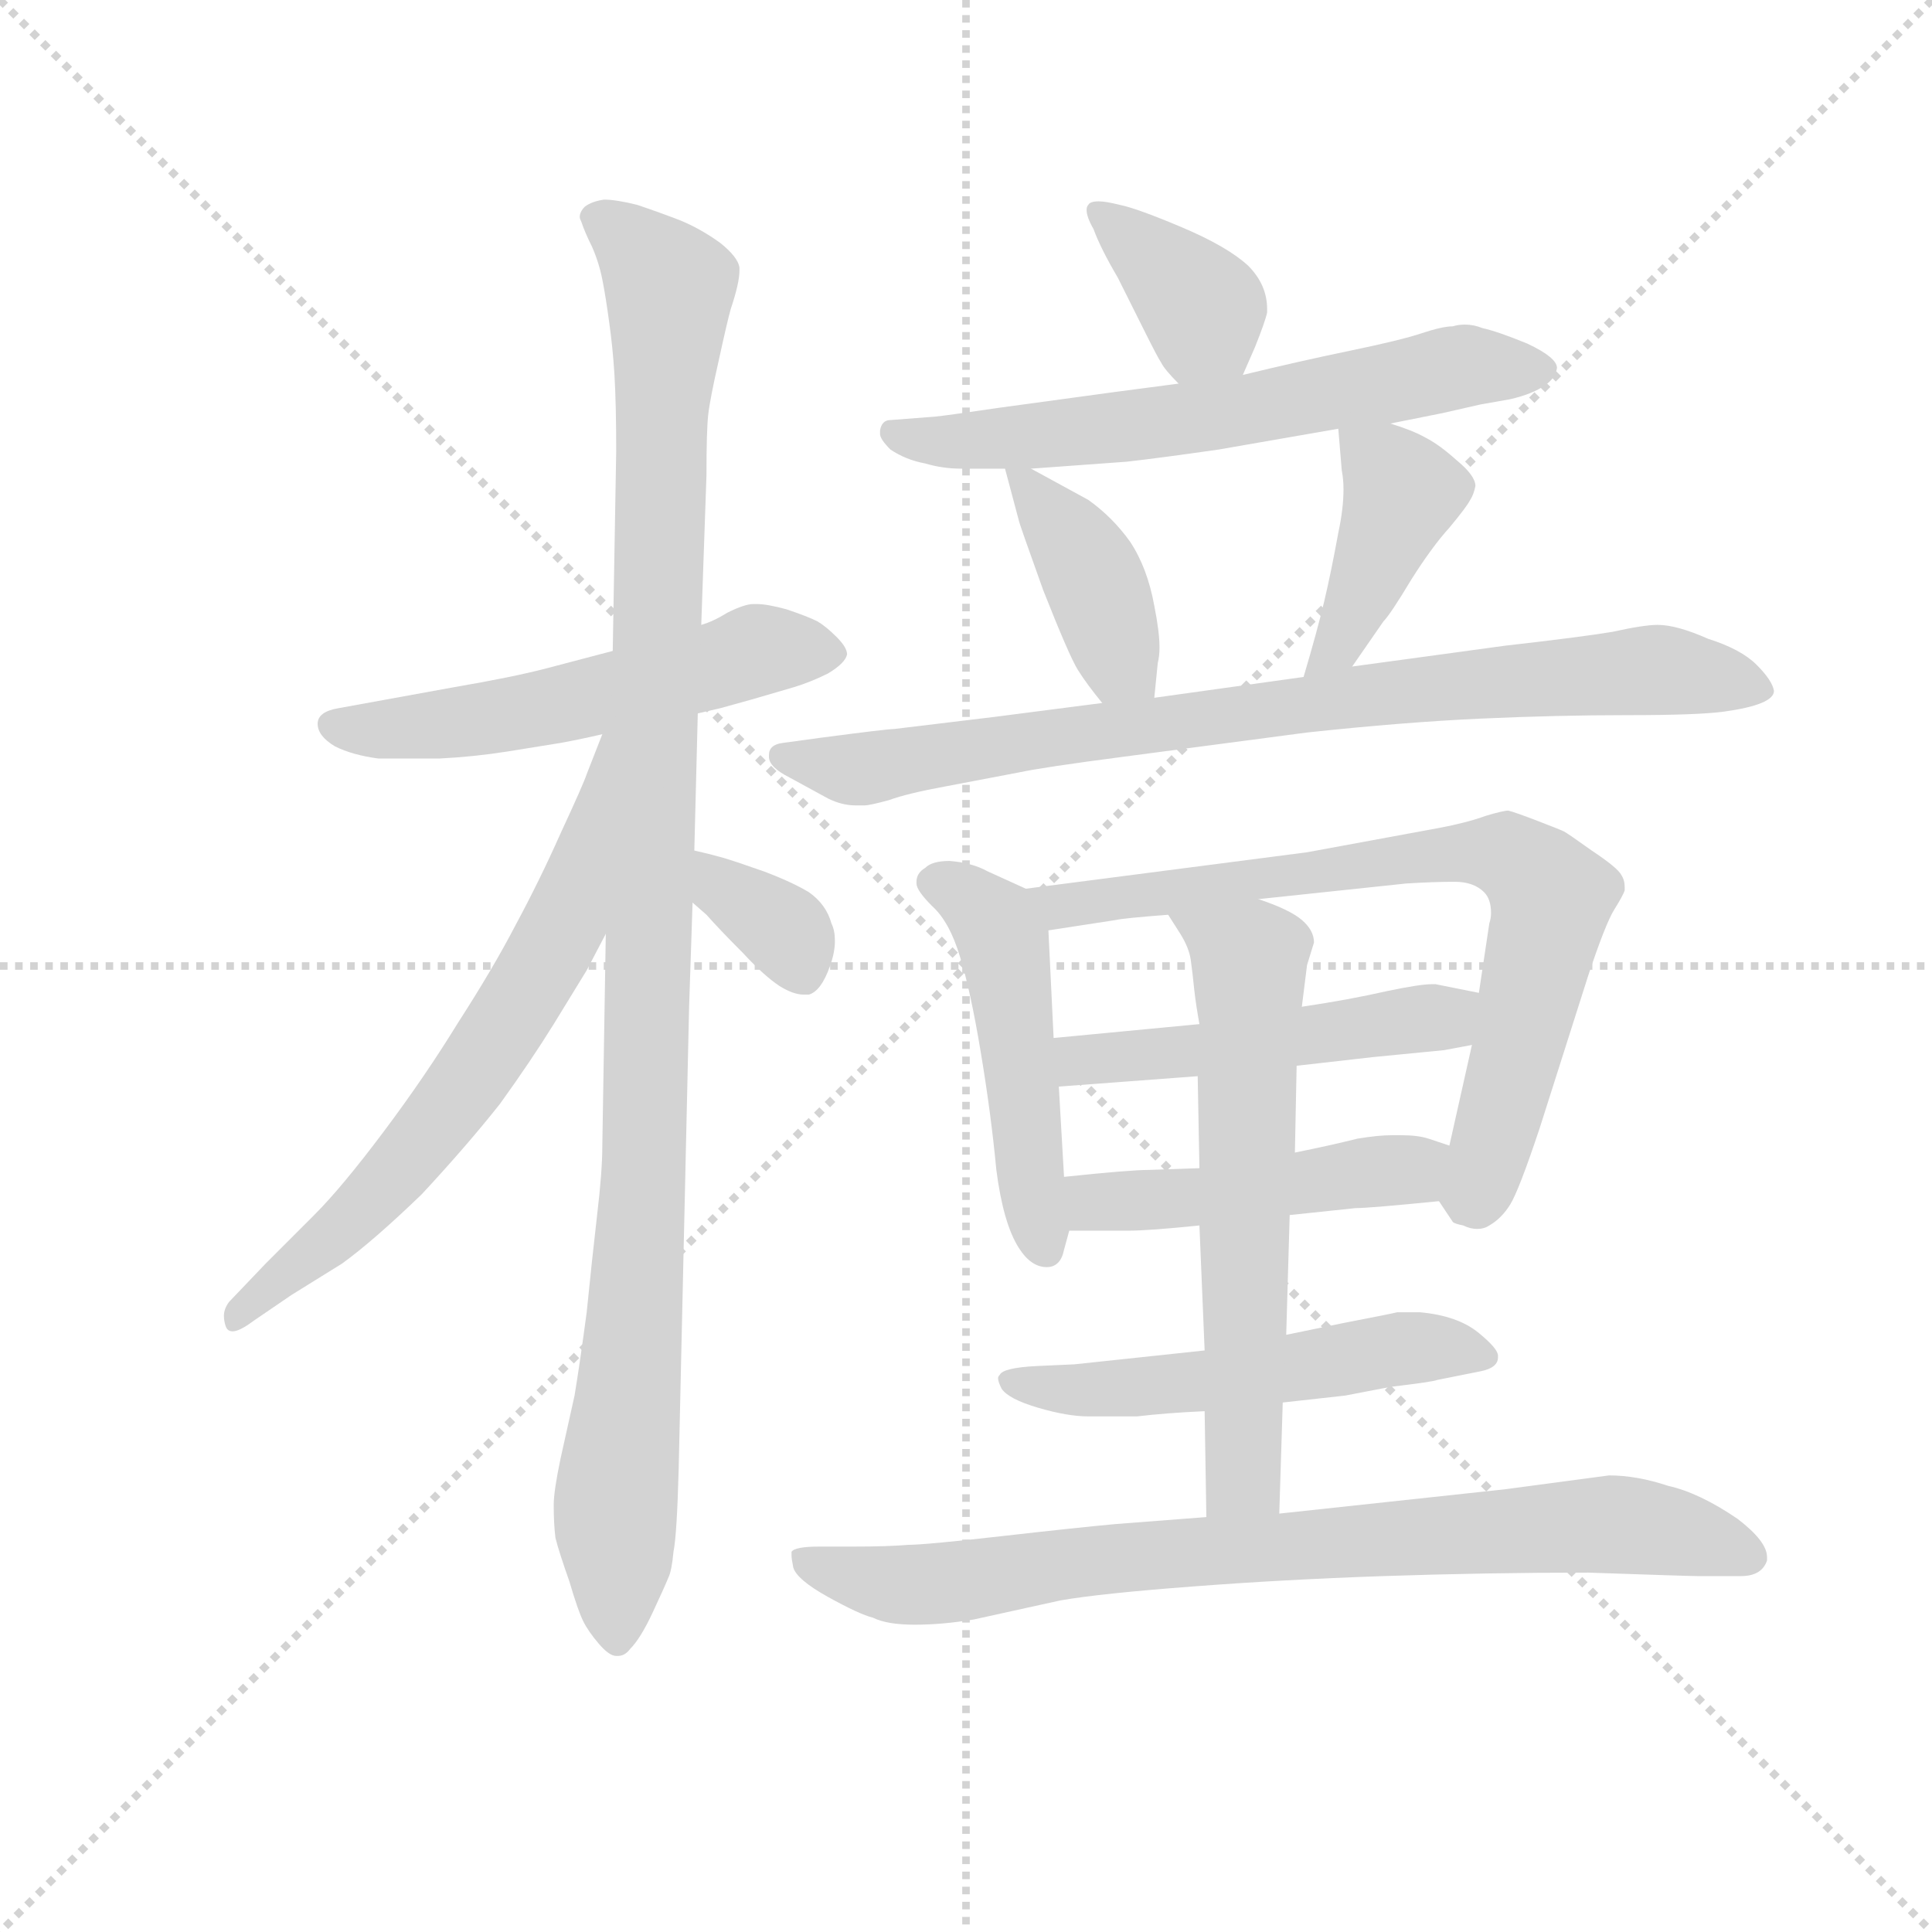 <svg version="1.1" viewBox="0 0 1024 1024" xmlns="http://www.w3.org/2000/svg">
  <g stroke="lightgray" stroke-dasharray="1,1" stroke-width="1" transform="scale(4, 4)">
    <line x1="0" y1="0" x2="256" y2="256"></line>
    <line x1="256" y1="0" x2="0" y2="256"></line>
    <line x1="128" y1="0" x2="128" y2="256"></line>
    <line x1="0" y1="128" x2="256" y2="128"></line>
  </g>
  <g transform="scale(0.92, -0.92) translate(60, -830)">
    <style type="text/css">
      
        @keyframes keyframes0 {
          from {
            stroke: blue;
            stroke-dashoffset: 546;
            stroke-width: 128;
          }
          64% {
            animation-timing-function: step-end;
            stroke: blue;
            stroke-dashoffset: 0;
            stroke-width: 128;
          }
          to {
            stroke: black;
            stroke-width: 1024;
          }
        }
        #make-me-a-hanzi-animation-0 {
          animation: keyframes0 0.694s both;
          animation-delay: 0s;
          animation-timing-function: linear;
        }
      
        @keyframes keyframes1 {
          from {
            stroke: blue;
            stroke-dashoffset: 1098;
            stroke-width: 128;
          }
          78% {
            animation-timing-function: step-end;
            stroke: blue;
            stroke-dashoffset: 0;
            stroke-width: 128;
          }
          to {
            stroke: black;
            stroke-width: 1024;
          }
        }
        #make-me-a-hanzi-animation-1 {
          animation: keyframes1 1.144s both;
          animation-delay: 0.694s;
          animation-timing-function: linear;
        }
      
        @keyframes keyframes2 {
          from {
            stroke: blue;
            stroke-dashoffset: 661;
            stroke-width: 128;
          }
          68% {
            animation-timing-function: step-end;
            stroke: blue;
            stroke-dashoffset: 0;
            stroke-width: 128;
          }
          to {
            stroke: black;
            stroke-width: 1024;
          }
        }
        #make-me-a-hanzi-animation-2 {
          animation: keyframes2 0.788s both;
          animation-delay: 1.838s;
          animation-timing-function: linear;
        }
      
        @keyframes keyframes3 {
          from {
            stroke: blue;
            stroke-dashoffset: 349;
            stroke-width: 128;
          }
          53% {
            animation-timing-function: step-end;
            stroke: blue;
            stroke-dashoffset: 0;
            stroke-width: 128;
          }
          to {
            stroke: black;
            stroke-width: 1024;
          }
        }
        #make-me-a-hanzi-animation-3 {
          animation: keyframes3 0.534s both;
          animation-delay: 2.626s;
          animation-timing-function: linear;
        }
      
        @keyframes keyframes4 {
          from {
            stroke: blue;
            stroke-dashoffset: 374;
            stroke-width: 128;
          }
          55% {
            animation-timing-function: step-end;
            stroke: blue;
            stroke-dashoffset: 0;
            stroke-width: 128;
          }
          to {
            stroke: black;
            stroke-width: 1024;
          }
        }
        #make-me-a-hanzi-animation-4 {
          animation: keyframes4 0.554s both;
          animation-delay: 3.16s;
          animation-timing-function: linear;
        }
      
        @keyframes keyframes5 {
          from {
            stroke: blue;
            stroke-dashoffset: 634;
            stroke-width: 128;
          }
          67% {
            animation-timing-function: step-end;
            stroke: blue;
            stroke-dashoffset: 0;
            stroke-width: 128;
          }
          to {
            stroke: black;
            stroke-width: 1024;
          }
        }
        #make-me-a-hanzi-animation-5 {
          animation: keyframes5 0.766s both;
          animation-delay: 3.714s;
          animation-timing-function: linear;
        }
      
        @keyframes keyframes6 {
          from {
            stroke: blue;
            stroke-dashoffset: 397;
            stroke-width: 128;
          }
          56% {
            animation-timing-function: step-end;
            stroke: blue;
            stroke-dashoffset: 0;
            stroke-width: 128;
          }
          to {
            stroke: black;
            stroke-width: 1024;
          }
        }
        #make-me-a-hanzi-animation-6 {
          animation: keyframes6 0.573s both;
          animation-delay: 4.48s;
          animation-timing-function: linear;
        }
      
        @keyframes keyframes7 {
          from {
            stroke: blue;
            stroke-dashoffset: 413;
            stroke-width: 128;
          }
          57% {
            animation-timing-function: step-end;
            stroke: blue;
            stroke-dashoffset: 0;
            stroke-width: 128;
          }
          to {
            stroke: black;
            stroke-width: 1024;
          }
        }
        #make-me-a-hanzi-animation-7 {
          animation: keyframes7 0.586s both;
          animation-delay: 5.053s;
          animation-timing-function: linear;
        }
      
        @keyframes keyframes8 {
          from {
            stroke: blue;
            stroke-dashoffset: 824;
            stroke-width: 128;
          }
          73% {
            animation-timing-function: step-end;
            stroke: blue;
            stroke-dashoffset: 0;
            stroke-width: 128;
          }
          to {
            stroke: black;
            stroke-width: 1024;
          }
        }
        #make-me-a-hanzi-animation-8 {
          animation: keyframes8 0.921s both;
          animation-delay: 5.639s;
          animation-timing-function: linear;
        }
      
        @keyframes keyframes9 {
          from {
            stroke: blue;
            stroke-dashoffset: 489;
            stroke-width: 128;
          }
          61% {
            animation-timing-function: step-end;
            stroke: blue;
            stroke-dashoffset: 0;
            stroke-width: 128;
          }
          to {
            stroke: black;
            stroke-width: 1024;
          }
        }
        #make-me-a-hanzi-animation-9 {
          animation: keyframes9 0.648s both;
          animation-delay: 6.56s;
          animation-timing-function: linear;
        }
      
        @keyframes keyframes10 {
          from {
            stroke: blue;
            stroke-dashoffset: 747;
            stroke-width: 128;
          }
          71% {
            animation-timing-function: step-end;
            stroke: blue;
            stroke-dashoffset: 0;
            stroke-width: 128;
          }
          to {
            stroke: black;
            stroke-width: 1024;
          }
        }
        #make-me-a-hanzi-animation-10 {
          animation: keyframes10 0.858s both;
          animation-delay: 7.208s;
          animation-timing-function: linear;
        }
      
        @keyframes keyframes11 {
          from {
            stroke: blue;
            stroke-dashoffset: 491;
            stroke-width: 128;
          }
          62% {
            animation-timing-function: step-end;
            stroke: blue;
            stroke-dashoffset: 0;
            stroke-width: 128;
          }
          to {
            stroke: black;
            stroke-width: 1024;
          }
        }
        #make-me-a-hanzi-animation-11 {
          animation: keyframes11 0.65s both;
          animation-delay: 8.066s;
          animation-timing-function: linear;
        }
      
        @keyframes keyframes12 {
          from {
            stroke: blue;
            stroke-dashoffset: 468;
            stroke-width: 128;
          }
          60% {
            animation-timing-function: step-end;
            stroke: blue;
            stroke-dashoffset: 0;
            stroke-width: 128;
          }
          to {
            stroke: black;
            stroke-width: 1024;
          }
        }
        #make-me-a-hanzi-animation-12 {
          animation: keyframes12 0.631s both;
          animation-delay: 8.715s;
          animation-timing-function: linear;
        }
      
        @keyframes keyframes13 {
          from {
            stroke: blue;
            stroke-dashoffset: 533;
            stroke-width: 128;
          }
          63% {
            animation-timing-function: step-end;
            stroke: blue;
            stroke-dashoffset: 0;
            stroke-width: 128;
          }
          to {
            stroke: black;
            stroke-width: 1024;
          }
        }
        #make-me-a-hanzi-animation-13 {
          animation: keyframes13 0.684s both;
          animation-delay: 9.346s;
          animation-timing-function: linear;
        }
      
        @keyframes keyframes14 {
          from {
            stroke: blue;
            stroke-dashoffset: 621;
            stroke-width: 128;
          }
          67% {
            animation-timing-function: step-end;
            stroke: blue;
            stroke-dashoffset: 0;
            stroke-width: 128;
          }
          to {
            stroke: black;
            stroke-width: 1024;
          }
        }
        #make-me-a-hanzi-animation-14 {
          animation: keyframes14 0.755s both;
          animation-delay: 10.03s;
          animation-timing-function: linear;
        }
      
        @keyframes keyframes15 {
          from {
            stroke: blue;
            stroke-dashoffset: 815;
            stroke-width: 128;
          }
          73% {
            animation-timing-function: step-end;
            stroke: blue;
            stroke-dashoffset: 0;
            stroke-width: 128;
          }
          to {
            stroke: black;
            stroke-width: 1024;
          }
        }
        #make-me-a-hanzi-animation-15 {
          animation: keyframes15 0.913s both;
          animation-delay: 10.785s;
          animation-timing-function: linear;
        }
      
    </style>
    
      <path d="M 342 419 L 355 422 L 373 427 L 397 434 Q 407 437 417 442 Q 427 448 428 453 Q 428 457 422 463 Q 416 469 411 472 Q 405 475 393 479 Q 382 482 376 482 L 374 482 Q 369 482 359 477 Q 351 472 344 470 L 293 455 L 255 445 Q 236 440 201 434 L 157 426 L 135 422 Q 123 420 123 413 Q 123 406 133 400 Q 143 395 158 393 L 193 393 Q 213 394 232 397 L 263 402 Q 274 404 287 407 L 342 419 Z" fill="lightgray"></path>
    
      <path d="M 344 470 L 347 556 Q 347 582 348 591 Q 349 600 354 622 Q 359 645 361 652 Q 366 667 366 674 L 366 676 Q 365 682 355 690 Q 344 698 332 703 Q 319 708 307 712 Q 295 715 288 715 Q 281 714 277 711 Q 274 708 274 705 Q 274 704 275 702 Q 277 696 281 688 Q 285 679 287 669 Q 289 659 291 644 Q 293 630 294 614 Q 295 597 295 570 L 293 455 L 289 292 L 287 170 Q 287 155 284 130 Q 281 104 278 74 Q 274 44 271 26 L 263 -10 Q 259 -29 259 -37 Q 259 -48 260 -56 Q 262 -64 268 -81 Q 273 -98 276 -104 Q 279 -110 285 -117 Q 291 -124 295 -124 L 296 -124 Q 300 -124 303 -120 Q 309 -114 316 -99 Q 323 -84 325 -79 Q 327 -75 328 -64 Q 330 -54 331 -16 L 337 250 L 339 310 L 340 340 L 342 419 L 344 470 Z" fill="lightgray"></path>
    
      <path d="M 287 407 L 278 384 Q 276 378 263 350 Q 251 323 237 297 Q 224 272 204 241 Q 185 210 161 178 Q 137 146 121 130 L 93 102 L 72 80 Q 69 76 69 72 Q 69 69 70 66 Q 71 63 74 63 Q 78 63 86 69 L 108 84 L 137 102 Q 155 115 183 142 Q 209 170 228 194 Q 246 219 259 240 L 278 271 L 289 292 C 364 436 298 435 287 407 Z" fill="lightgray"></path>
    
      <path d="M 339 310 L 347 303 Q 355 294 368 281 Q 380 268 389 262 Q 397 257 403 257 L 406 257 Q 413 259 418 273 Q 421 281 421 288 Q 421 294 419 298 Q 416 309 406 316 Q 396 322 380 328 Q 363 334 356 336 Q 349 338 340 340 C 311 347 316 330 339 310 Z" fill="lightgray"></path>
    
      <path d="M 656 614 L 663 630 Q 669 645 670 650 L 670 652 Q 670 666 659 677 Q 647 688 621 699 Q 595 710 585 712 Q 577 714 573 714 Q 568 714 567 712 Q 566 711 566 709 Q 566 705 570 698 Q 574 687 584 670 L 600 638 Q 607 624 609 621 Q 611 617 619 609 C 640 587 644 587 656 614 Z" fill="lightgray"></path>
    
      <path d="M 741 586 L 771 592 L 793 597 L 810 600 Q 823 603 830 608 Q 836 612 837 618 Q 837 624 820 632 Q 803 639 794 641 Q 789 643 784 643 Q 780 643 777 642 Q 771 642 759 638 Q 747 634 718 628 Q 689 622 656 614 L 619 609 L 581 604 L 515 595 Q 488 591 479 590 L 453 588 Q 448 588 447 582 L 447 580 Q 447 577 453 571 Q 462 565 473 563 Q 483 560 494 560 L 519 560 L 534 560 L 589 564 Q 607 566 642 571 L 711 583 L 741 586 Z" fill="lightgray"></path>
    
      <path d="M 519 560 L 527 530 Q 527 529 541 490 Q 556 452 561 444 Q 566 436 575 425 C 594 402 602 398 605 428 L 607 448 Q 608 452 608 457 Q 608 466 605 481 Q 601 503 591 518 Q 581 532 567 542 L 534 560 C 516 570 516 570 519 560 Z" fill="lightgray"></path>
    
      <path d="M 719 446 L 737 472 Q 741 476 753 496 Q 765 515 775 526 Q 785 538 787 542 Q 789 545 790 550 Q 790 556 779 565 Q 769 574 761 578 Q 754 582 741 586 C 712 595 710 596 711 583 L 713 559 Q 714 554 714 548 Q 714 537 711 523 Q 707 501 703 484 Q 699 467 691 440 C 683 411 702 421 719 446 Z" fill="lightgray"></path>
    
      <path d="M 575 425 L 513 417 L 455 410 Q 451 410 413 405 L 391 402 Q 383 401 383 395 L 383 394 Q 383 388 395 382 L 417 370 Q 425 366 433 366 L 438 366 Q 441 366 452 369 Q 463 373 485 377 L 527 385 Q 541 388 587 394 L 693 408 Q 749 414 793 416 Q 837 418 878 418 Q 918 418 933 420 Q 962 424 962 432 Q 961 438 952 447 Q 943 456 924 462 Q 906 470 895 470 Q 887 470 869 466 Q 851 463 807 458 L 719 446 L 691 440 L 605 428 L 575 425 Z" fill="lightgray"></path>
    
      <path d="M 531 318 L 509 328 Q 500 333 487 334 Q 477 334 473 330 Q 468 327 468 322 L 468 321 Q 468 317 477 308 Q 487 299 493 279 Q 499 260 505 224 Q 511 188 514 156 Q 518 125 527 111 Q 534 100 543 100 Q 551 100 553 110 L 556 121 L 553 152 L 550 204 L 547 232 L 544 294 C 543 312 543 312 531 318 Z" fill="lightgray"></path>
    
      <path d="M 769 138 L 777 126 Q 778 125 783 124 Q 787 122 791 122 Q 795 122 798 124 Q 805 128 810 136 Q 815 144 827 180 L 855 268 Q 865 298 870 306 Q 875 314 876 317 L 876 319 Q 876 323 874 326 Q 872 330 857 340 Q 843 350 841 351 Q 839 352 826 357 Q 813 362 809 363 Q 806 363 796 360 Q 785 356 769 353 L 693 339 L 531 318 C 501 314 514 289 544 294 L 583 300 Q 587 301 613 303 L 665 312 L 750 321 Q 766 322 778 322 Q 789 322 795 316 Q 799 312 799 304 Q 799 301 798 298 L 792 258 L 788 228 L 775 170 C 768 141 768 139 769 138 Z" fill="lightgray"></path>
    
      <path d="M 631 240 L 547 232 C 517 229 520 202 550 204 L 630 210 L 687 216 L 731 221 L 772 225 Q 777 226 788 228 C 818 233 821 252 792 258 L 767 263 L 765 263 Q 758 263 739 259 Q 717 254 690 250 L 631 240 Z" fill="lightgray"></path>
    
      <path d="M 683 130 L 721 134 Q 729 134 769 138 C 799 141 803 161 775 170 L 763 174 Q 757 176 747 176 L 742 176 Q 734 176 722 174 Q 706 170 686 166 L 631 157 L 602 156 Q 591 156 553 152 C 523 149 526 121 556 121 L 590 121 Q 602 121 631 124 L 683 130 Z" fill="lightgray"></path>
    
      <path d="M 679 22 L 715 26 L 741 31 Q 766 34 768 35 L 793 40 Q 803 42 803 48 L 803 49 Q 803 53 792 62 Q 780 72 758 74 L 745 74 Q 741 73 715 68 L 681 61 L 634 52 L 606 49 L 559 44 L 537 43 Q 518 42 516 38 Q 515 37 515 36 Q 515 34 517 30 Q 521 24 538 19 Q 555 14 567 14 L 595 14 Q 612 16 634 17 L 679 22 Z" fill="lightgray"></path>
    
      <path d="M 677 -42 L 679 22 L 681 61 L 683 130 L 686 166 L 687 216 L 690 250 L 693 274 L 697 287 Q 697 294 690 300 Q 683 306 665 312 C 637 323 597 328 613 303 L 620 292 Q 625 284 626 277 Q 627 270 628 260 Q 629 251 631 240 L 630 210 L 631 157 L 631 124 L 634 52 L 634 17 L 635 -44 C 635 -74 676 -72 677 -42 Z" fill="lightgray"></path>
    
      <path d="M 635 -44 L 583 -48 Q 561 -50 517 -55 Q 473 -60 463 -60 Q 452 -61 431 -61 L 412 -61 Q 398 -61 396 -64 L 396 -66 Q 396 -68 397 -73 Q 399 -80 417 -90 Q 435 -100 443 -102 Q 451 -106 467 -106 Q 483 -106 501 -103 L 551 -92 Q 574 -88 627 -84 Q 679 -80 737 -78 Q 796 -76 855 -76 Q 913 -78 918 -78 L 943 -78 Q 955 -78 958 -69 L 958 -67 Q 958 -58 941 -45 Q 919 -30 901 -26 Q 883 -20 867 -20 L 807 -28 L 677 -42 L 635 -44 Z" fill="lightgray"></path>
    
    
      <clipPath id="make-me-a-hanzi-clip-0">
        <path d="M 342 419 L 355 422 L 373 427 L 397 434 Q 407 437 417 442 Q 427 448 428 453 Q 428 457 422 463 Q 416 469 411 472 Q 405 475 393 479 Q 382 482 376 482 L 374 482 Q 369 482 359 477 Q 351 472 344 470 L 293 455 L 255 445 Q 236 440 201 434 L 157 426 L 135 422 Q 123 420 123 413 Q 123 406 133 400 Q 143 395 158 393 L 193 393 Q 213 394 232 397 L 263 402 Q 274 404 287 407 L 342 419 Z"></path>
      </clipPath>
      <path clip-path="url(#make-me-a-hanzi-clip-0)" d="M 133 413 L 154 409 L 223 416 L 377 456 L 417 453" fill="none" id="make-me-a-hanzi-animation-0" stroke-dasharray="418 836" stroke-linecap="round"></path>
    
      <clipPath id="make-me-a-hanzi-clip-1">
        <path d="M 344 470 L 347 556 Q 347 582 348 591 Q 349 600 354 622 Q 359 645 361 652 Q 366 667 366 674 L 366 676 Q 365 682 355 690 Q 344 698 332 703 Q 319 708 307 712 Q 295 715 288 715 Q 281 714 277 711 Q 274 708 274 705 Q 274 704 275 702 Q 277 696 281 688 Q 285 679 287 669 Q 289 659 291 644 Q 293 630 294 614 Q 295 597 295 570 L 293 455 L 289 292 L 287 170 Q 287 155 284 130 Q 281 104 278 74 Q 274 44 271 26 L 263 -10 Q 259 -29 259 -37 Q 259 -48 260 -56 Q 262 -64 268 -81 Q 273 -98 276 -104 Q 279 -110 285 -117 Q 291 -124 295 -124 L 296 -124 Q 300 -124 303 -120 Q 309 -114 316 -99 Q 323 -84 325 -79 Q 327 -75 328 -64 Q 330 -54 331 -16 L 337 250 L 339 310 L 340 340 L 342 419 L 344 470 Z"></path>
      </clipPath>
      <path clip-path="url(#make-me-a-hanzi-clip-1)" d="M 281 706 L 306 689 L 326 664 L 311 149 L 294 -41 L 296 -115" fill="none" id="make-me-a-hanzi-animation-1" stroke-dasharray="970 1940" stroke-linecap="round"></path>
    
      <clipPath id="make-me-a-hanzi-clip-2">
        <path d="M 287 407 L 278 384 Q 276 378 263 350 Q 251 323 237 297 Q 224 272 204 241 Q 185 210 161 178 Q 137 146 121 130 L 93 102 L 72 80 Q 69 76 69 72 Q 69 69 70 66 Q 71 63 74 63 Q 78 63 86 69 L 108 84 L 137 102 Q 155 115 183 142 Q 209 170 228 194 Q 246 219 259 240 L 278 271 L 289 292 C 364 436 298 435 287 407 Z"></path>
      </clipPath>
      <path clip-path="url(#make-me-a-hanzi-clip-2)" d="M 291 401 L 265 298 L 214 213 L 142 126 L 76 70" fill="none" id="make-me-a-hanzi-animation-2" stroke-dasharray="533 1066" stroke-linecap="round"></path>
    
      <clipPath id="make-me-a-hanzi-clip-3">
        <path d="M 339 310 L 347 303 Q 355 294 368 281 Q 380 268 389 262 Q 397 257 403 257 L 406 257 Q 413 259 418 273 Q 421 281 421 288 Q 421 294 419 298 Q 416 309 406 316 Q 396 322 380 328 Q 363 334 356 336 Q 349 338 340 340 C 311 347 316 330 339 310 Z"></path>
      </clipPath>
      <path clip-path="url(#make-me-a-hanzi-clip-3)" d="M 343 332 L 389 297 L 405 266" fill="none" id="make-me-a-hanzi-animation-3" stroke-dasharray="221 442" stroke-linecap="round"></path>
    
      <clipPath id="make-me-a-hanzi-clip-4">
        <path d="M 656 614 L 663 630 Q 669 645 670 650 L 670 652 Q 670 666 659 677 Q 647 688 621 699 Q 595 710 585 712 Q 577 714 573 714 Q 568 714 567 712 Q 566 711 566 709 Q 566 705 570 698 Q 574 687 584 670 L 600 638 Q 607 624 609 621 Q 611 617 619 609 C 640 587 644 587 656 614 Z"></path>
      </clipPath>
      <path clip-path="url(#make-me-a-hanzi-clip-4)" d="M 571 709 L 633 653 L 649 622" fill="none" id="make-me-a-hanzi-animation-4" stroke-dasharray="246 492" stroke-linecap="round"></path>
    
      <clipPath id="make-me-a-hanzi-clip-5">
        <path d="M 741 586 L 771 592 L 793 597 L 810 600 Q 823 603 830 608 Q 836 612 837 618 Q 837 624 820 632 Q 803 639 794 641 Q 789 643 784 643 Q 780 643 777 642 Q 771 642 759 638 Q 747 634 718 628 Q 689 622 656 614 L 619 609 L 581 604 L 515 595 Q 488 591 479 590 L 453 588 Q 448 588 447 582 L 447 580 Q 447 577 453 571 Q 462 565 473 563 Q 483 560 494 560 L 519 560 L 534 560 L 589 564 Q 607 566 642 571 L 711 583 L 741 586 Z"></path>
      </clipPath>
      <path clip-path="url(#make-me-a-hanzi-clip-5)" d="M 454 581 L 490 575 L 581 583 L 782 619 L 828 617" fill="none" id="make-me-a-hanzi-animation-5" stroke-dasharray="506 1012" stroke-linecap="round"></path>
    
      <clipPath id="make-me-a-hanzi-clip-6">
        <path d="M 519 560 L 527 530 Q 527 529 541 490 Q 556 452 561 444 Q 566 436 575 425 C 594 402 602 398 605 428 L 607 448 Q 608 452 608 457 Q 608 466 605 481 Q 601 503 591 518 Q 581 532 567 542 L 534 560 C 516 570 516 570 519 560 Z"></path>
      </clipPath>
      <path clip-path="url(#make-me-a-hanzi-clip-6)" d="M 527 554 L 566 505 L 585 448 L 597 434" fill="none" id="make-me-a-hanzi-animation-6" stroke-dasharray="269 538" stroke-linecap="round"></path>
    
      <clipPath id="make-me-a-hanzi-clip-7">
        <path d="M 719 446 L 737 472 Q 741 476 753 496 Q 765 515 775 526 Q 785 538 787 542 Q 789 545 790 550 Q 790 556 779 565 Q 769 574 761 578 Q 754 582 741 586 C 712 595 710 596 711 583 L 713 559 Q 714 554 714 548 Q 714 537 711 523 Q 707 501 703 484 Q 699 467 691 440 C 683 411 702 421 719 446 Z"></path>
      </clipPath>
      <path clip-path="url(#make-me-a-hanzi-clip-7)" d="M 719 578 L 748 547 L 710 456 L 697 447" fill="none" id="make-me-a-hanzi-animation-7" stroke-dasharray="285 570" stroke-linecap="round"></path>
    
      <clipPath id="make-me-a-hanzi-clip-8">
        <path d="M 575 425 L 513 417 L 455 410 Q 451 410 413 405 L 391 402 Q 383 401 383 395 L 383 394 Q 383 388 395 382 L 417 370 Q 425 366 433 366 L 438 366 Q 441 366 452 369 Q 463 373 485 377 L 527 385 Q 541 388 587 394 L 693 408 Q 749 414 793 416 Q 837 418 878 418 Q 918 418 933 420 Q 962 424 962 432 Q 961 438 952 447 Q 943 456 924 462 Q 906 470 895 470 Q 887 470 869 466 Q 851 463 807 458 L 719 446 L 691 440 L 605 428 L 575 425 Z"></path>
      </clipPath>
      <path clip-path="url(#make-me-a-hanzi-clip-8)" d="M 391 395 L 441 387 L 729 430 L 892 444 L 954 433" fill="none" id="make-me-a-hanzi-animation-8" stroke-dasharray="696 1392" stroke-linecap="round"></path>
    
      <clipPath id="make-me-a-hanzi-clip-9">
        <path d="M 531 318 L 509 328 Q 500 333 487 334 Q 477 334 473 330 Q 468 327 468 322 L 468 321 Q 468 317 477 308 Q 487 299 493 279 Q 499 260 505 224 Q 511 188 514 156 Q 518 125 527 111 Q 534 100 543 100 Q 551 100 553 110 L 556 121 L 553 152 L 550 204 L 547 232 L 544 294 C 543 312 543 312 531 318 Z"></path>
      </clipPath>
      <path clip-path="url(#make-me-a-hanzi-clip-9)" d="M 478 322 L 506 306 L 518 288 L 542 111" fill="none" id="make-me-a-hanzi-animation-9" stroke-dasharray="361 722" stroke-linecap="round"></path>
    
      <clipPath id="make-me-a-hanzi-clip-10">
        <path d="M 769 138 L 777 126 Q 778 125 783 124 Q 787 122 791 122 Q 795 122 798 124 Q 805 128 810 136 Q 815 144 827 180 L 855 268 Q 865 298 870 306 Q 875 314 876 317 L 876 319 Q 876 323 874 326 Q 872 330 857 340 Q 843 350 841 351 Q 839 352 826 357 Q 813 362 809 363 Q 806 363 796 360 Q 785 356 769 353 L 693 339 L 531 318 C 501 314 514 289 544 294 L 583 300 Q 587 301 613 303 L 665 312 L 750 321 Q 766 322 778 322 Q 789 322 795 316 Q 799 312 799 304 Q 799 301 798 298 L 792 258 L 788 228 L 775 170 C 768 141 768 139 769 138 Z"></path>
      </clipPath>
      <path clip-path="url(#make-me-a-hanzi-clip-10)" d="M 539 315 L 551 308 L 575 310 L 780 339 L 807 338 L 821 329 L 834 313 L 833 304 L 791 137" fill="none" id="make-me-a-hanzi-animation-10" stroke-dasharray="619 1238" stroke-linecap="round"></path>
    
      <clipPath id="make-me-a-hanzi-clip-11">
        <path d="M 631 240 L 547 232 C 517 229 520 202 550 204 L 630 210 L 687 216 L 731 221 L 772 225 Q 777 226 788 228 C 818 233 821 252 792 258 L 767 263 L 765 263 Q 758 263 739 259 Q 717 254 690 250 L 631 240 Z"></path>
      </clipPath>
      <path clip-path="url(#make-me-a-hanzi-clip-11)" d="M 555 226 L 563 219 L 636 225 L 771 244 L 784 251" fill="none" id="make-me-a-hanzi-animation-11" stroke-dasharray="363 726" stroke-linecap="round"></path>
    
      <clipPath id="make-me-a-hanzi-clip-12">
        <path d="M 683 130 L 721 134 Q 729 134 769 138 C 799 141 803 161 775 170 L 763 174 Q 757 176 747 176 L 742 176 Q 734 176 722 174 Q 706 170 686 166 L 631 157 L 602 156 Q 591 156 553 152 C 523 149 526 121 556 121 L 590 121 Q 602 121 631 124 L 683 130 Z"></path>
      </clipPath>
      <path clip-path="url(#make-me-a-hanzi-clip-12)" d="M 562 129 L 571 137 L 750 156 L 767 166" fill="none" id="make-me-a-hanzi-animation-12" stroke-dasharray="340 680" stroke-linecap="round"></path>
    
      <clipPath id="make-me-a-hanzi-clip-13">
        <path d="M 679 22 L 715 26 L 741 31 Q 766 34 768 35 L 793 40 Q 803 42 803 48 L 803 49 Q 803 53 792 62 Q 780 72 758 74 L 745 74 Q 741 73 715 68 L 681 61 L 634 52 L 606 49 L 559 44 L 537 43 Q 518 42 516 38 Q 515 37 515 36 Q 515 34 517 30 Q 521 24 538 19 Q 555 14 567 14 L 595 14 Q 612 16 634 17 L 679 22 Z"></path>
      </clipPath>
      <path clip-path="url(#make-me-a-hanzi-clip-13)" d="M 521 35 L 574 29 L 760 54 L 796 49" fill="none" id="make-me-a-hanzi-animation-13" stroke-dasharray="405 810" stroke-linecap="round"></path>
    
      <clipPath id="make-me-a-hanzi-clip-14">
        <path d="M 677 -42 L 679 22 L 681 61 L 683 130 L 686 166 L 687 216 L 690 250 L 693 274 L 697 287 Q 697 294 690 300 Q 683 306 665 312 C 637 323 597 328 613 303 L 620 292 Q 625 284 626 277 Q 627 270 628 260 Q 629 251 631 240 L 630 210 L 631 157 L 631 124 L 634 52 L 634 17 L 635 -44 C 635 -74 676 -72 677 -42 Z"></path>
      </clipPath>
      <path clip-path="url(#make-me-a-hanzi-clip-14)" d="M 620 300 L 660 277 L 657 -9 L 655 -23 L 642 -36" fill="none" id="make-me-a-hanzi-animation-14" stroke-dasharray="493 986" stroke-linecap="round"></path>
    
      <clipPath id="make-me-a-hanzi-clip-15">
        <path d="M 635 -44 L 583 -48 Q 561 -50 517 -55 Q 473 -60 463 -60 Q 452 -61 431 -61 L 412 -61 Q 398 -61 396 -64 L 396 -66 Q 396 -68 397 -73 Q 399 -80 417 -90 Q 435 -100 443 -102 Q 451 -106 467 -106 Q 483 -106 501 -103 L 551 -92 Q 574 -88 627 -84 Q 679 -80 737 -78 Q 796 -76 855 -76 Q 913 -78 918 -78 L 943 -78 Q 955 -78 958 -69 L 958 -67 Q 958 -58 941 -45 Q 919 -30 901 -26 Q 883 -20 867 -20 L 807 -28 L 677 -42 L 635 -44 Z"></path>
      </clipPath>
      <path clip-path="url(#make-me-a-hanzi-clip-15)" d="M 399 -65 L 432 -79 L 468 -83 L 557 -70 L 863 -48 L 924 -57 L 950 -68" fill="none" id="make-me-a-hanzi-animation-15" stroke-dasharray="687 1374" stroke-linecap="round"></path>
    
  </g>
</svg>
